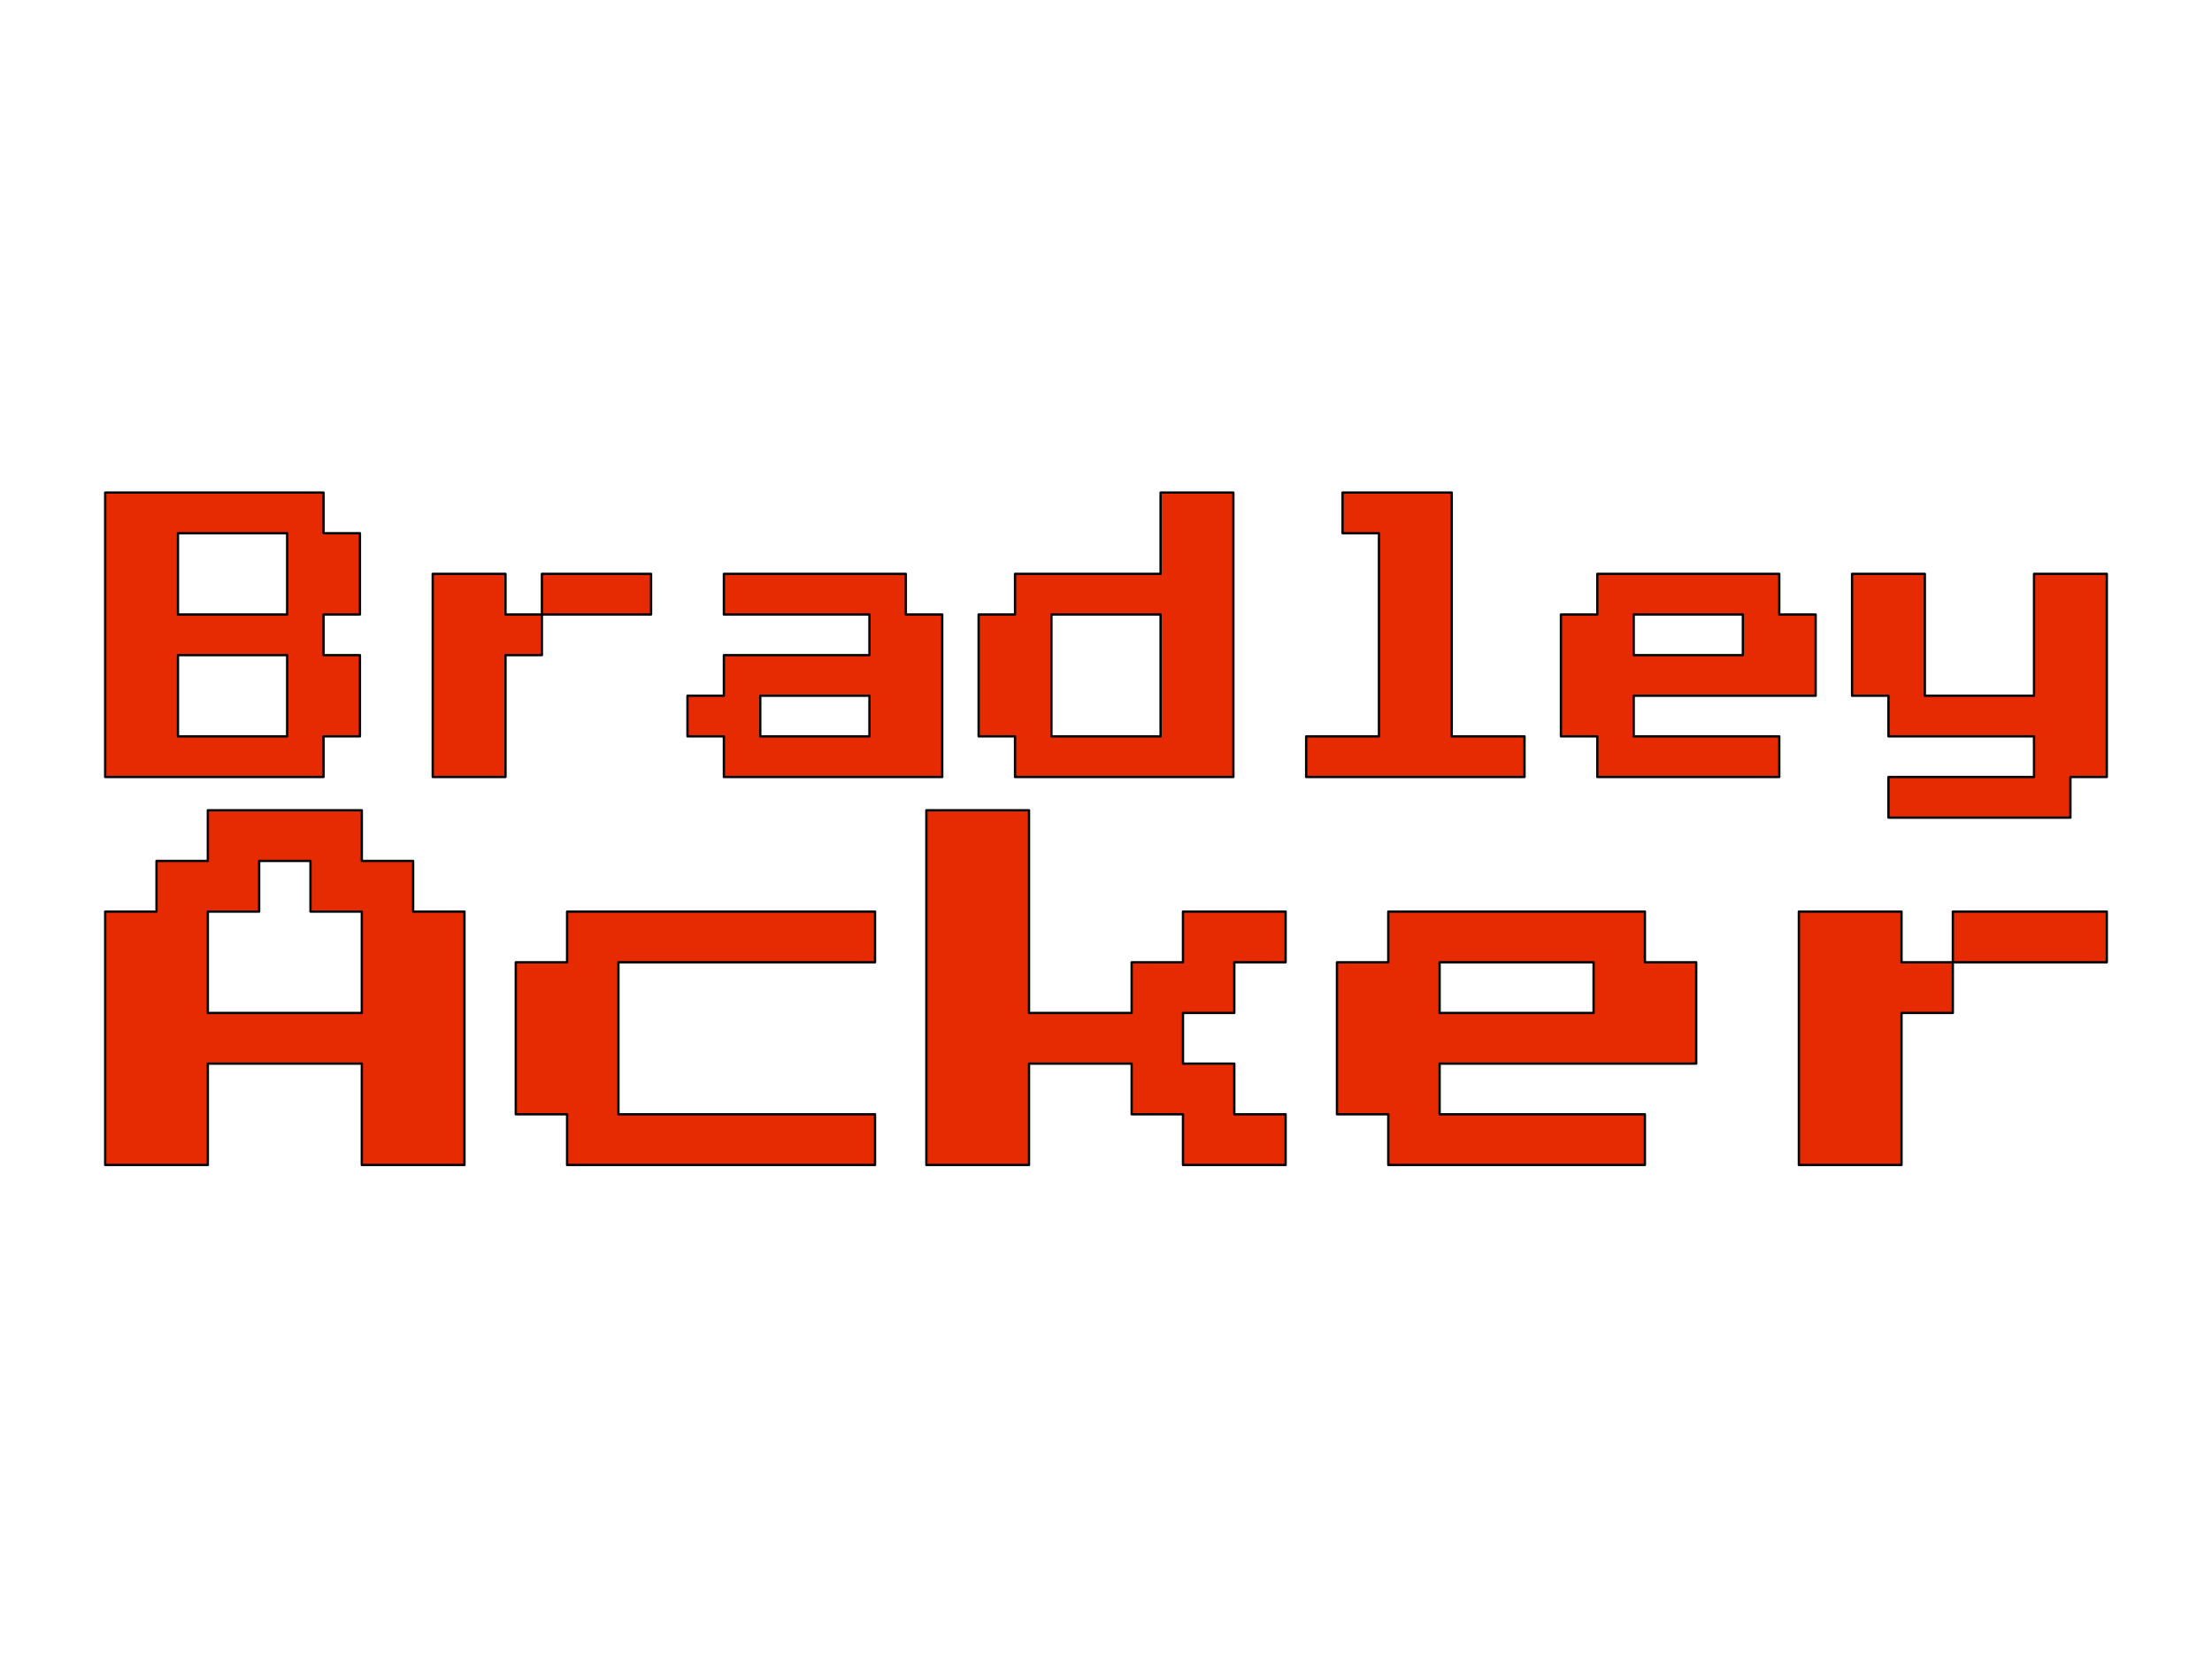 <svg version="1.1" viewBox="0.0 0.0 960.0 720.0" fill="none" stroke="none" stroke-linecap="square" stroke-miterlimit="10" xmlns:xlink="http://www.w3.org/1999/xlink" xmlns="http://www.w3.org/2000/svg"><clipPath id="p.0"><path d="m0 0l960.0 0l0 720.0l-960.0 0l0 -720.0z" clip-rule="nonzero"/></clipPath><g clip-path="url(#p.0)"><path fill="#000000" fill-opacity="0.0" d="m0 0l960.0 0l0 720.0l-960.0 0z" fill-rule="evenodd"/><path fill="#e62b02" d="m124.622 231.416l0 35.267l-47.384 0l0 -35.267zm0 52.901l0 35.267l-47.384 0l0 -35.267zm-78.973 -70.534l0 123.435l94.767 0l0 -17.634l15.795 0l0 -35.267l-15.795 0l0 -17.634l15.795 0l0 -35.267l-15.795 0l0 -17.634z" fill-rule="evenodd"/><path fill="#e62b02" d="m235.184 249.049l0 17.634l47.384 0l0 -17.634zm-47.384 0l0 88.168l31.589 0l0 -52.901l15.795 0l0 -17.634l-15.795 0l0 -17.634z" fill-rule="evenodd"/><path fill="#e62b02" d="m377.335 301.95l0 17.634l-47.384 0l0 -17.634zm-63.178 -52.901l0 17.634l63.178 0l0 17.634l-63.178 0l0 17.634l-15.795 0l0 17.634l15.795 0l0 17.634l94.767 0l0 -70.534l-15.795 0l0 -17.634z" fill-rule="evenodd"/><path fill="#e62b02" d="m503.692 266.683l0 52.901l-47.384 0l0 -52.901zm0 -52.901l0 35.267l-63.178 0l0 17.634l-15.795 0l0 52.901l15.795 0l0 17.634l94.767 0l0 -123.435z" fill-rule="evenodd"/><path fill="#e62b02" d="m582.664 213.782l0 17.634l15.795 0l0 88.168l-31.589 0l0 17.634l94.767 0l0 -17.634l-31.589 0l0 -105.802z" fill-rule="evenodd"/><path fill="#e62b02" d="m756.404 266.683l0 17.634l-47.384 0l0 -17.634zm-63.178 -17.634l0 17.634l-15.795 0l0 52.901l15.795 0l0 17.634l78.973 0l0 -17.634l-63.178 0l0 -17.634l78.973 0l0 -35.267l-15.795 0l0 -17.634z" fill-rule="evenodd"/><path fill="#e62b02" d="m803.788 249.049l0 52.901l15.795 0l0 17.634l63.178 0l0 17.634l-63.178 0l0 17.634l78.973 0l0 -17.634l15.795 0l0 -88.168l-31.589 0l0 52.901l-47.384 0l0 -52.901z" fill-rule="evenodd"/><path stroke="#000000" stroke-width="1.0" stroke-linejoin="round" stroke-linecap="butt" d="m124.622 231.416l0 35.267l-47.384 0l0 -35.267zm0 52.901l0 35.267l-47.384 0l0 -35.267zm-78.973 -70.534l0 123.435l94.767 0l0 -17.634l15.795 0l0 -35.267l-15.795 0l0 -17.634l15.795 0l0 -35.267l-15.795 0l0 -17.634z" fill-rule="evenodd"/><path stroke="#000000" stroke-width="1.0" stroke-linejoin="round" stroke-linecap="butt" d="m235.184 249.049l0 17.634l47.384 0l0 -17.634zm-47.384 0l0 88.168l31.589 0l0 -52.901l15.795 0l0 -17.634l-15.795 0l0 -17.634z" fill-rule="evenodd"/><path stroke="#000000" stroke-width="1.0" stroke-linejoin="round" stroke-linecap="butt" d="m377.335 301.95l0 17.634l-47.384 0l0 -17.634zm-63.178 -52.901l0 17.634l63.178 0l0 17.634l-63.178 0l0 17.634l-15.795 0l0 17.634l15.795 0l0 17.634l94.767 0l0 -70.534l-15.795 0l0 -17.634z" fill-rule="evenodd"/><path stroke="#000000" stroke-width="1.0" stroke-linejoin="round" stroke-linecap="butt" d="m503.692 266.683l0 52.901l-47.384 0l0 -52.901zm0 -52.901l0 35.267l-63.178 0l0 17.634l-15.795 0l0 52.901l15.795 0l0 17.634l94.767 0l0 -123.435z" fill-rule="evenodd"/><path stroke="#000000" stroke-width="1.0" stroke-linejoin="round" stroke-linecap="butt" d="m582.664 213.782l0 17.634l15.795 0l0 88.168l-31.589 0l0 17.634l94.767 0l0 -17.634l-31.589 0l0 -105.802z" fill-rule="evenodd"/><path stroke="#000000" stroke-width="1.0" stroke-linejoin="round" stroke-linecap="butt" d="m756.404 266.683l0 17.634l-47.384 0l0 -17.634zm-63.178 -17.634l0 17.634l-15.795 0l0 52.901l15.795 0l0 17.634l78.973 0l0 -17.634l-63.178 0l0 -17.634l78.973 0l0 -35.267l-15.795 0l0 -17.634z" fill-rule="evenodd"/><path stroke="#000000" stroke-width="1.0" stroke-linejoin="round" stroke-linecap="butt" d="m803.788 249.049l0 52.901l15.795 0l0 17.634l63.178 0l0 17.634l-63.178 0l0 17.634l78.973 0l0 -17.634l15.795 0l0 -88.168l-31.589 0l0 52.901l-47.384 0l0 -52.901z" fill-rule="evenodd"/><path fill="#e62b02" d="m134.748 373.635l0 21.992l22.274 0l0 43.984l-66.823 0l0 -43.984l22.274 0l0 -21.992zm-44.549 -21.992l0 21.992l-22.274 0l0 21.992l-22.274 0l0 109.961l44.549 0l0 -43.984l66.823 0l0 43.984l44.549 0l0 -109.961l-22.274 0l0 -21.992l-22.274 0l0 -21.992z" fill-rule="evenodd"/><path fill="#e62b02" d="m246.12 395.627l0 21.992l-22.274 0l0 65.976l22.274 0l0 21.992l133.646 0l0 -21.992l-111.372 0l0 -65.976l111.372 0l0 -21.992z" fill-rule="evenodd"/><path fill="#e62b02" d="m402.04 351.643l0 153.945l44.549 0l0 -43.984l44.549 0l0 21.992l22.274 0l0 21.992l44.549 0l0 -21.992l-22.274 0l0 -21.992l-22.274 0l0 -21.992l22.274 0l0 -21.992l22.274 0l0 -21.992l-44.549 0l0 21.992l-22.274 0l0 21.992l-44.549 0l0 -87.969z" fill-rule="evenodd"/><path fill="#e62b02" d="m691.606 417.619l0 21.992l-66.823 0l0 -21.992zm-89.097 -21.992l0 21.992l-22.274 0l0 65.976l22.274 0l0 21.992l111.372 0l0 -21.992l-89.097 0l0 -21.992l111.372 0l0 -43.984l-22.274 0l0 -21.992z" fill-rule="evenodd"/><path fill="#e62b02" d="m847.526 395.627l0 21.992l66.823 0l0 -21.992zm-66.823 0l0 109.961l44.549 0l0 -65.976l22.274 0l0 -21.992l-22.274 0l0 -21.992z" fill-rule="evenodd"/><path stroke="#000000" stroke-width="1.0" stroke-linejoin="round" stroke-linecap="butt" d="m134.748 373.635l0 21.992l22.274 0l0 43.984l-66.823 0l0 -43.984l22.274 0l0 -21.992zm-44.549 -21.992l0 21.992l-22.274 0l0 21.992l-22.274 0l0 109.961l44.549 0l0 -43.984l66.823 0l0 43.984l44.549 0l0 -109.961l-22.274 0l0 -21.992l-22.274 0l0 -21.992z" fill-rule="evenodd"/><path stroke="#000000" stroke-width="1.0" stroke-linejoin="round" stroke-linecap="butt" d="m246.12 395.627l0 21.992l-22.274 0l0 65.976l22.274 0l0 21.992l133.646 0l0 -21.992l-111.372 0l0 -65.976l111.372 0l0 -21.992z" fill-rule="evenodd"/><path stroke="#000000" stroke-width="1.0" stroke-linejoin="round" stroke-linecap="butt" d="m402.04 351.643l0 153.945l44.549 0l0 -43.984l44.549 0l0 21.992l22.274 0l0 21.992l44.549 0l0 -21.992l-22.274 0l0 -21.992l-22.274 0l0 -21.992l22.274 0l0 -21.992l22.274 0l0 -21.992l-44.549 0l0 21.992l-22.274 0l0 21.992l-44.549 0l0 -87.969z" fill-rule="evenodd"/><path stroke="#000000" stroke-width="1.0" stroke-linejoin="round" stroke-linecap="butt" d="m691.606 417.619l0 21.992l-66.823 0l0 -21.992zm-89.097 -21.992l0 21.992l-22.274 0l0 65.976l22.274 0l0 21.992l111.372 0l0 -21.992l-89.097 0l0 -21.992l111.372 0l0 -43.984l-22.274 0l0 -21.992z" fill-rule="evenodd"/><path stroke="#000000" stroke-width="1.0" stroke-linejoin="round" stroke-linecap="butt" d="m847.526 395.627l0 21.992l66.823 0l0 -21.992zm-66.823 0l0 109.961l44.549 0l0 -65.976l22.274 0l0 -21.992l-22.274 0l0 -21.992z" fill-rule="evenodd"/></g></svg>
